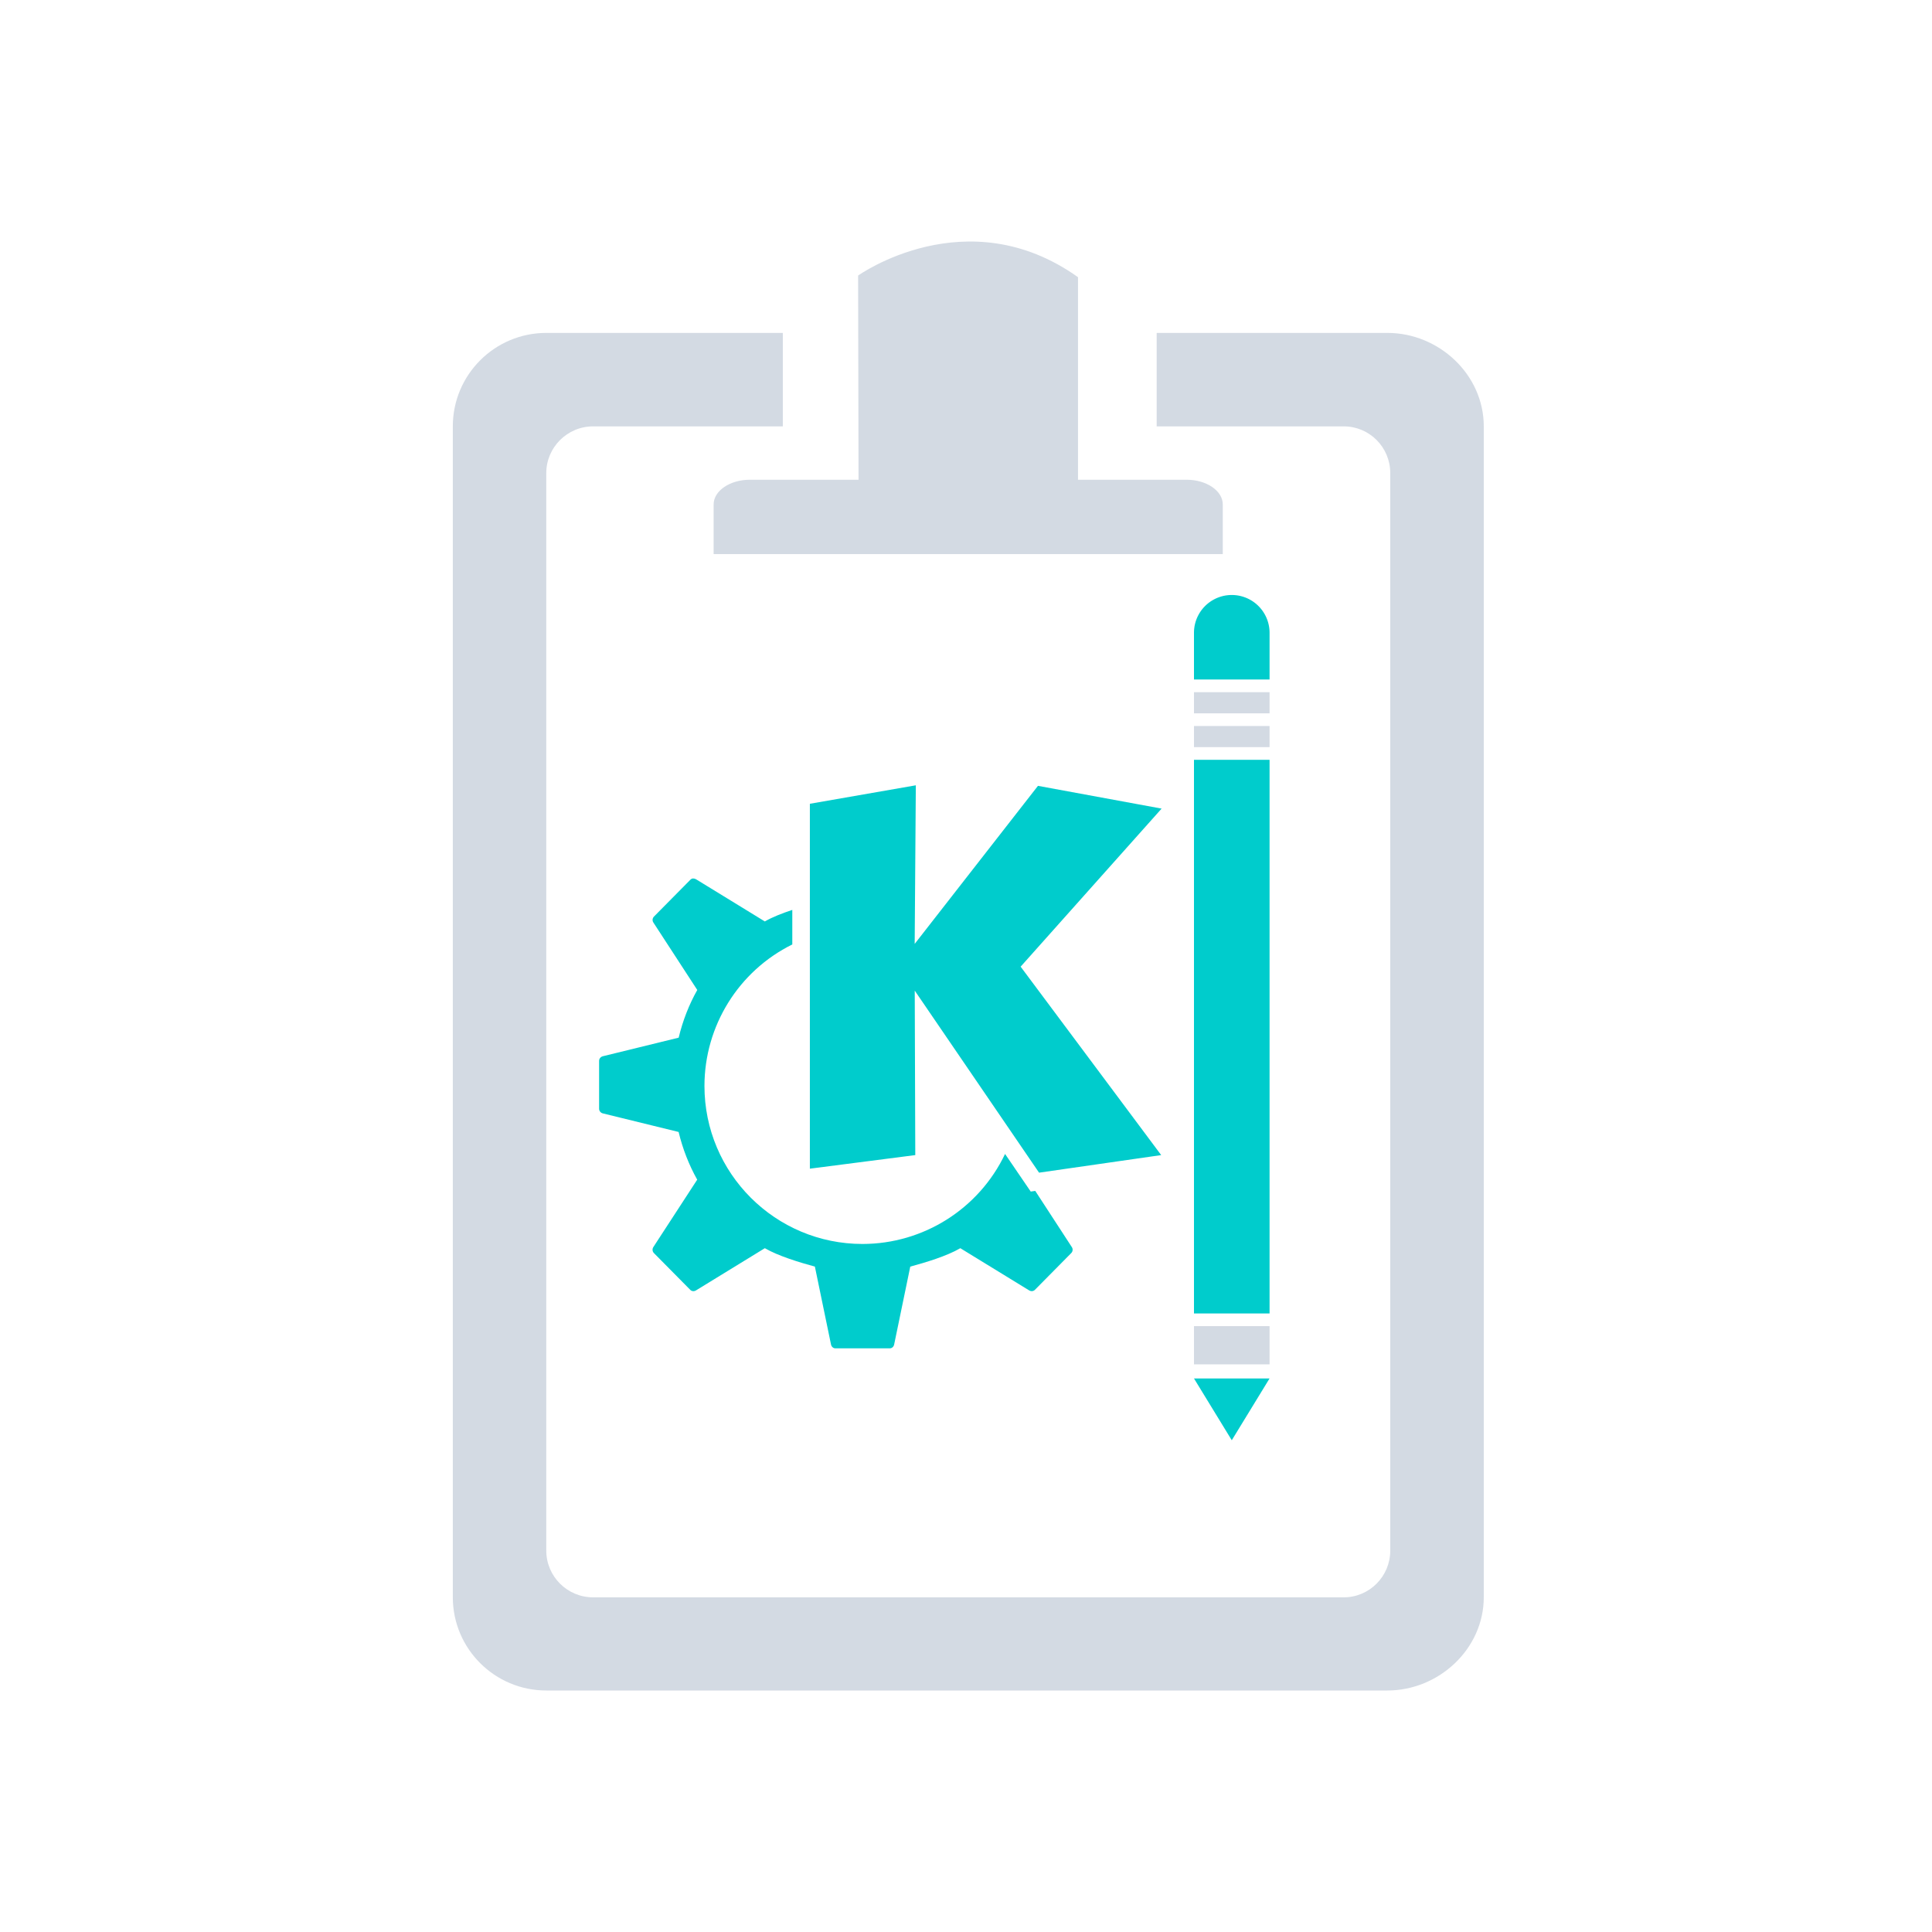 <?xml version="1.0" encoding="UTF-8" standalone="no"?>
<svg
   width="32"
   height="32"
   version="1"
   id="svg12"
   sodipodi:docname="klipper.svg"
   inkscape:version="1.1.2 (0a00cf5339, 2022-02-04)"
   xmlns:inkscape="http://www.inkscape.org/namespaces/inkscape"
   xmlns:sodipodi="http://sodipodi.sourceforge.net/DTD/sodipodi-0.dtd"
   xmlns="http://www.w3.org/2000/svg"
   xmlns:svg="http://www.w3.org/2000/svg"
   xmlns:rdf="http://www.w3.org/1999/02/22-rdf-syntax-ns#"
   xmlns:cc="http://creativecommons.org/ns#"
   xmlns:dc="http://purl.org/dc/elements/1.1/">
  <defs
     id="defs16">
    <linearGradient
       id="linearGradient885"
       inkscape:swatch="solid">
      <stop
         style="stop-color:#009696;stop-opacity:1;"
         offset="0"
         id="stop883" />
    </linearGradient>
  </defs>
  <sodipodi:namedview
     pagecolor="#ffffff"
     bordercolor="#666666"
     borderopacity="1"
     objecttolerance="10"
     gridtolerance="10"
     guidetolerance="10"
     inkscape:pageopacity="0"
     inkscape:pageshadow="2"
     inkscape:window-width="1920"
     inkscape:window-height="1013"
     id="namedview14"
     showgrid="false"
     inkscape:zoom="9.8125"
     inkscape:cx="18.394904"
     inkscape:cy="13.503185"
     inkscape:window-x="0"
     inkscape:window-y="0"
     inkscape:window-maximized="1"
     inkscape:current-layer="svg12"
     inkscape:document-rotation="0"
     inkscape:lockguides="true"
     inkscape:pagecheckerboard="0">
    <inkscape:grid
       type="xygrid"
       id="grid1055"
       originx="0"
       originy="0" />
  </sodipodi:namedview>
  <g
     id="g17"
     transform="matrix(0.024,0,0,0.024,3.792,3.755)" />
  <g
     id="g16"
     transform="matrix(0.024,0,0,0.024,3.792,3.755)" />
  <g
     id="g18"
     transform="matrix(0.024,0,0,0.024,3.792,3.755)" />
  <g
     id="g20"
     transform="matrix(0.024,0,0,0.024,3.792,3.755)" />
  <g
     id="g22"
     transform="matrix(0.024,0,0,0.024,3.792,3.755)" />
  <g
     id="g24"
     transform="matrix(0.024,0,0,0.024,3.792,3.755)" />
  <g
     id="g26"
     transform="matrix(0.024,0,0,0.024,3.792,3.755)" />
  <g
     id="g28"
     transform="matrix(0.024,0,0,0.024,3.792,3.755)" />
  <g
     id="g30"
     transform="matrix(0.024,0,0,0.024,3.792,3.755)" />
  <g
     id="g32"
     transform="matrix(0.024,0,0,0.024,3.792,3.755)" />
  <g
     id="g34"
     transform="matrix(0.024,0,0,0.024,3.792,3.755)" />
  <g
     id="g36"
     transform="matrix(0.024,0,0,0.024,3.792,3.755)" />
  <g
     id="g38"
     transform="matrix(0.024,0,0,0.024,3.792,3.755)" />
  <g
     id="g40"
     transform="matrix(0.024,0,0,0.024,3.792,3.755)" />
  <g
     id="g42"
     transform="matrix(0.024,0,0,0.024,3.792,3.755)" />
  <g
     id="Capa_1_168_"
     transform="matrix(0.024,0,0,0.024,3.792,3.755)" />
  <g
     id="22-22-klipper"
     transform="matrix(0.016,0,0,0.016,34.828,12.837)" />
  <g
     id="g16-9"
     transform="matrix(0.016,0,0,0.016,34.828,12.837)" />
  <g
     id="g18-3"
     transform="matrix(0.016,0,0,0.016,34.828,12.837)" />
  <g
     id="g20-6"
     transform="matrix(0.016,0,0,0.016,34.828,12.837)" />
  <g
     id="g22-0"
     transform="matrix(0.016,0,0,0.016,34.828,12.837)" />
  <g
     id="g24-6"
     transform="matrix(0.016,0,0,0.016,34.828,12.837)" />
  <g
     id="g26-2"
     transform="matrix(0.016,0,0,0.016,34.828,12.837)" />
  <g
     id="g28-6"
     transform="matrix(0.016,0,0,0.016,34.828,12.837)" />
  <g
     id="g30-1"
     transform="matrix(0.016,0,0,0.016,34.828,12.837)" />
  <g
     id="g32-8"
     transform="matrix(0.016,0,0,0.016,34.828,12.837)" />
  <g
     id="g34-7"
     transform="matrix(0.016,0,0,0.016,34.828,12.837)" />
  <g
     id="g36-9"
     transform="matrix(0.016,0,0,0.016,34.828,12.837)" />
  <g
     id="g38-2"
     transform="matrix(0.016,0,0,0.016,34.828,12.837)" />
  <g
     id="g40-0"
     transform="matrix(0.016,0,0,0.016,34.828,12.837)" />
  <g
     id="g42-2"
     transform="matrix(0.016,0,0,0.016,34.828,12.837)" />
  <g
     id="Capa_1_168_-7"
     transform="matrix(0.016,0,0,0.016,34.828,12.837)" />
  <g
     id="klipper">
    <rect
       style="opacity:0.001"
       width="32"
       height="32"
       x="0"
       y="0"
       id="rect7" />
    <path
       d="m 22.979,5.514 h -3.821 v 1.548 h 3.098 c 0.426,0 0.771,0.345 0.771,0.774 v 4.443 3.245 10.159 c 0,0.426 -0.345,0.774 -0.771,0.774 H 14.417 13.78 9.824 c -0.429,0 -0.776,-0.348 -0.776,-0.774 V 7.836 c 0,-0.426 0.348,-0.774 0.776,-0.774 h 3.142 V 5.514 H 9.048 C 8.196,5.514 7.5,6.205 7.5,7.062 V 26.455 c 0,0.855 0.696,1.545 1.548,1.545 h 3.757 3.297 6.877 c 0.855,0 1.597,-0.691 1.597,-1.545 V 14.434 12.719 7.062 c 0,-0.857 -0.742,-1.548 -1.597,-1.548 z"
       id="path4"
       style="fill:#d3dae3;fill-opacity:1;stroke-width:0.024" />
    <path
       d="m 12.42,7.946 c -0.331,0 -0.6,0.184 -0.6,0.409 0,0.228 0,0.823 0,0.823 H 20.253 c 0,0 0,-0.595 0,-0.823 0,-0.225 -0.269,-0.409 -0.598,-0.409 H 17.855 V 4.591 c -1.844,-1.313 -3.642,-0.027 -3.642,-0.027 l 0.007,3.382 z"
       id="path6"
       style="fill:#d3dae3;fill-opacity:1;stroke-width:0.024" />
    <path
       style="color:#d3dae3;fill:#00cccc;fill-opacity:1;stroke-width:0.582"
       d="m 15.169,13.007 -1.755,0.306 v 6.044 l 1.746,-0.225 -0.009,-2.724 2.059,3.015 2.023,-0.291 -2.328,-3.121 2.335,-2.618 -2.048,-0.377 -2.042,2.618 z m -3.69,1.543 c -0.017,0.001 -0.033,0.009 -0.045,0.022 l -0.602,0.609 c -0.026,0.026 -0.031,0.067 -0.01,0.099 l 0.727,1.117 c -0.137,0.243 -0.241,0.51 -0.308,0.79 L 9.984,17.495 c -0.035,0.009 -0.061,0.04 -0.061,0.076 v 0.397 0.397 c 0,0.036 0.027,0.068 0.061,0.076 l 1.256,0.308 c 0.067,0.279 0.171,0.546 0.308,0.79 l -0.727,1.117 c -0.02,0.031 -0.016,0.073 0.01,0.099 l 0.602,0.609 c 0.025,0.026 0.065,0.028 0.095,0.009 l 1.14,-0.699 c 0.224,0.13 0.573,0.235 0.829,0.305 l 0.267,1.29 c 0.008,0.037 0.037,0.064 0.074,0.064 h 0.449 0.449 c 0.037,0 0.066,-0.026 0.074,-0.064 l 0.267,-1.29 c 0.255,-0.069 0.605,-0.174 0.829,-0.305 l 1.14,0.699 c 0.031,0.019 0.07,0.016 0.095,-0.009 l 0.602,-0.609 c 0.026,-0.026 0.031,-0.067 0.01,-0.099 l -0.606,-0.931 -0.075,0.011 -0.425,-0.623 c -0.434,0.91 -1.352,1.49 -2.361,1.491 -1.446,0 -2.618,-1.172 -2.618,-2.618 9.99e-4,-0.994 0.564,-1.902 1.455,-2.343 v -0.572 c -0.166,0.055 -0.329,0.118 -0.455,0.191 l -1.14,-0.699 c -0.016,-0.009 -0.033,-0.013 -0.05,-0.013 z"
       class="ColorScheme-Text"
       id="path10-5" />
    <polygon
       points="55.53,102.69 64.47,102.69 60,110 "
       id="polygon4"
       transform="matrix(0.14,0,0,0.14,12.002,8.455)"
       style="fill:#00cccc;fill-opacity:1" />
    <path
       d="m 21.028,11.255 v -0.774 a 0.626,0.626 0 0 0 -1.252,0 v 0.774 z"
       id="path6-3"
       style="fill:#00cccc;fill-opacity:1;stroke-width:0.14" />
    <rect
       x="19.776"
       y="11.465"
       width="1.252"
       height="0.35"
       id="rect8"
       style="fill:#d3dae3;fill-opacity:1;stroke-width:0.14" />
    <rect
       x="19.776"
       y="12.025"
       width="1.252"
       height="0.35"
       id="rect10"
       style="fill:#d3dae3;fill-opacity:1;stroke-width:0.14" />
    <rect
       x="19.776"
       y="12.585"
       width="1.252"
       height="9.17"
       id="rect12"
       style="fill:#00cccc;fill-opacity:1;stroke-width:0.14" />
    <rect
       x="19.776"
       y="21.965"
       width="1.252"
       height="0.633"
       id="rect14"
       style="fill:#d3dae3;fill-opacity:1;stroke-width:0.14" />
  </g>
  <g
     id="g61">
    <rect
       style="opacity:0.001"
       width="22"
       height="22"
       x="32"
       y="10"
       id="rect2" />
    <path
       d="m 47.619,14.009 h -2.547 v 1.032 h 2.065 c 0.284,0 0.514,0.23 0.514,0.516 v 2.962 2.163 6.773 c 0,0.284 -0.23,0.516 -0.514,0.516 h -5.227 -0.425 -2.637 c -0.286,0 -0.518,-0.232 -0.518,-0.516 V 15.557 c 0,-0.284 0.232,-0.516 0.518,-0.516 h 2.095 v -1.032 h -2.612 c -0.568,0 -1.032,0.46 -1.032,1.032 v 12.929 c 0,0.57 0.464,1.03 1.032,1.03 h 2.505 2.198 4.585 c 0.57,0 1.065,-0.46 1.065,-1.03 v -8.014 -1.143 -3.772 c 0,-0.571 -0.495,-1.032 -1.065,-1.032 z"
       id="path4-1"
       style="fill:#d3dae3;fill-opacity:1;stroke-width:0.016" />
    <path
       d="m 40.58,15.631 c -0.22,0 -0.4,0.122 -0.4,0.273 0,0.152 0,0.549 0,0.549 H 45.802 c 0,0 0,-0.397 0,-0.549 0,-0.15 -0.18,-0.273 -0.398,-0.273 h -1.2 v -2.237 c -1.23,-0.875 -2.428,-0.018 -2.428,-0.018 l 0.005,2.255 z"
       id="path6-2"
       style="fill:#d3dae3;fill-opacity:1;stroke-width:0.016" />
    <path
       style="color:#d3dae3;fill:#00cccc;fill-opacity:1;stroke-width:0.367"
       d="m 42.492,19.371 -1.107,0.193 v 3.813 l 1.101,-0.142 -0.006,-1.719 1.299,1.902 1.276,-0.184 -1.469,-1.969 1.474,-1.652 -1.292,-0.238 -1.289,1.652 z m -2.328,0.974 c -0.012,7.55e-4 -0.021,0.006 -0.029,0.013 l -0.38,0.384 c -0.017,0.017 -0.019,0.042 -0.006,0.062 l 0.459,0.705 c -0.087,0.154 -0.152,0.322 -0.194,0.498 l -0.792,0.194 c -0.022,0.006 -0.039,0.025 -0.039,0.048 v 0.25 0.25 c 0,0.023 0.017,0.043 0.039,0.048 l 0.792,0.194 c 0.042,0.176 0.108,0.345 0.194,0.498 l -0.459,0.705 c -0.013,0.02 -0.011,0.046 0.006,0.062 l 0.38,0.384 c 0.016,0.016 0.041,0.018 0.06,0.006 l 0.719,-0.441 c 0.141,0.082 0.362,0.148 0.523,0.192 l 0.169,0.814 c 0.005,0.023 0.023,0.04 0.047,0.04 h 0.283 0.283 c 0.023,0 0.042,-0.017 0.047,-0.04 l 0.169,-0.814 c 0.161,-0.044 0.382,-0.11 0.523,-0.192 l 0.719,0.441 c 0.019,0.013 0.044,0.011 0.06,-0.006 l 0.38,-0.384 c 0.017,-0.017 0.019,-0.042 0.007,-0.062 l -0.382,-0.587 -0.047,0.007 -0.268,-0.393 c -0.274,0.574 -0.853,0.94 -1.489,0.941 -0.912,0 -1.652,-0.74 -1.652,-1.652 6.61e-4,-0.627 0.356,-1.2 0.918,-1.479 v -0.361 c -0.105,0.035 -0.208,0.074 -0.287,0.121 L 40.196,20.352 c -0.011,-0.006 -0.021,-0.011 -0.032,-0.01 z"
       class="ColorScheme-Text"
       id="path10-5-2" />
    <polygon
       points="64.47,102.69 60,110 55.53,102.69 "
       id="polygon4-3"
       transform="matrix(0.1,0,0,0.1,39.915,15.865)"
       style="fill:#00cccc;fill-opacity:1" />
    <path
       d="m 46.362,17.865 v -0.553 a 0.447,0.447 0 0 0 -0.894,0 v 0.553 z"
       id="path6-3-6"
       style="fill:#00cccc;fill-opacity:1;stroke-width:0.1" />
    <rect
       x="45.468"
       y="18.015"
       width="0.894"
       height="0.25"
       id="rect8-7"
       style="fill:#d3dae3;fill-opacity:1;stroke-width:0.1" />
    <rect
       x="45.468"
       y="18.415"
       width="0.894"
       height="0.25"
       id="rect10-5"
       style="fill:#d3dae3;fill-opacity:1;stroke-width:0.1" />
    <rect
       x="45.468"
       y="18.815"
       width="0.894"
       height="6.55"
       id="rect12-3"
       style="fill:#00cccc;fill-opacity:1;stroke-width:0.1" />
    <rect
       x="45.468"
       y="25.515"
       width="0.894"
       height="0.452"
       id="rect14-5"
       style="fill:#d3dae3;fill-opacity:1;stroke-width:0.1" />
  </g>
</svg>
